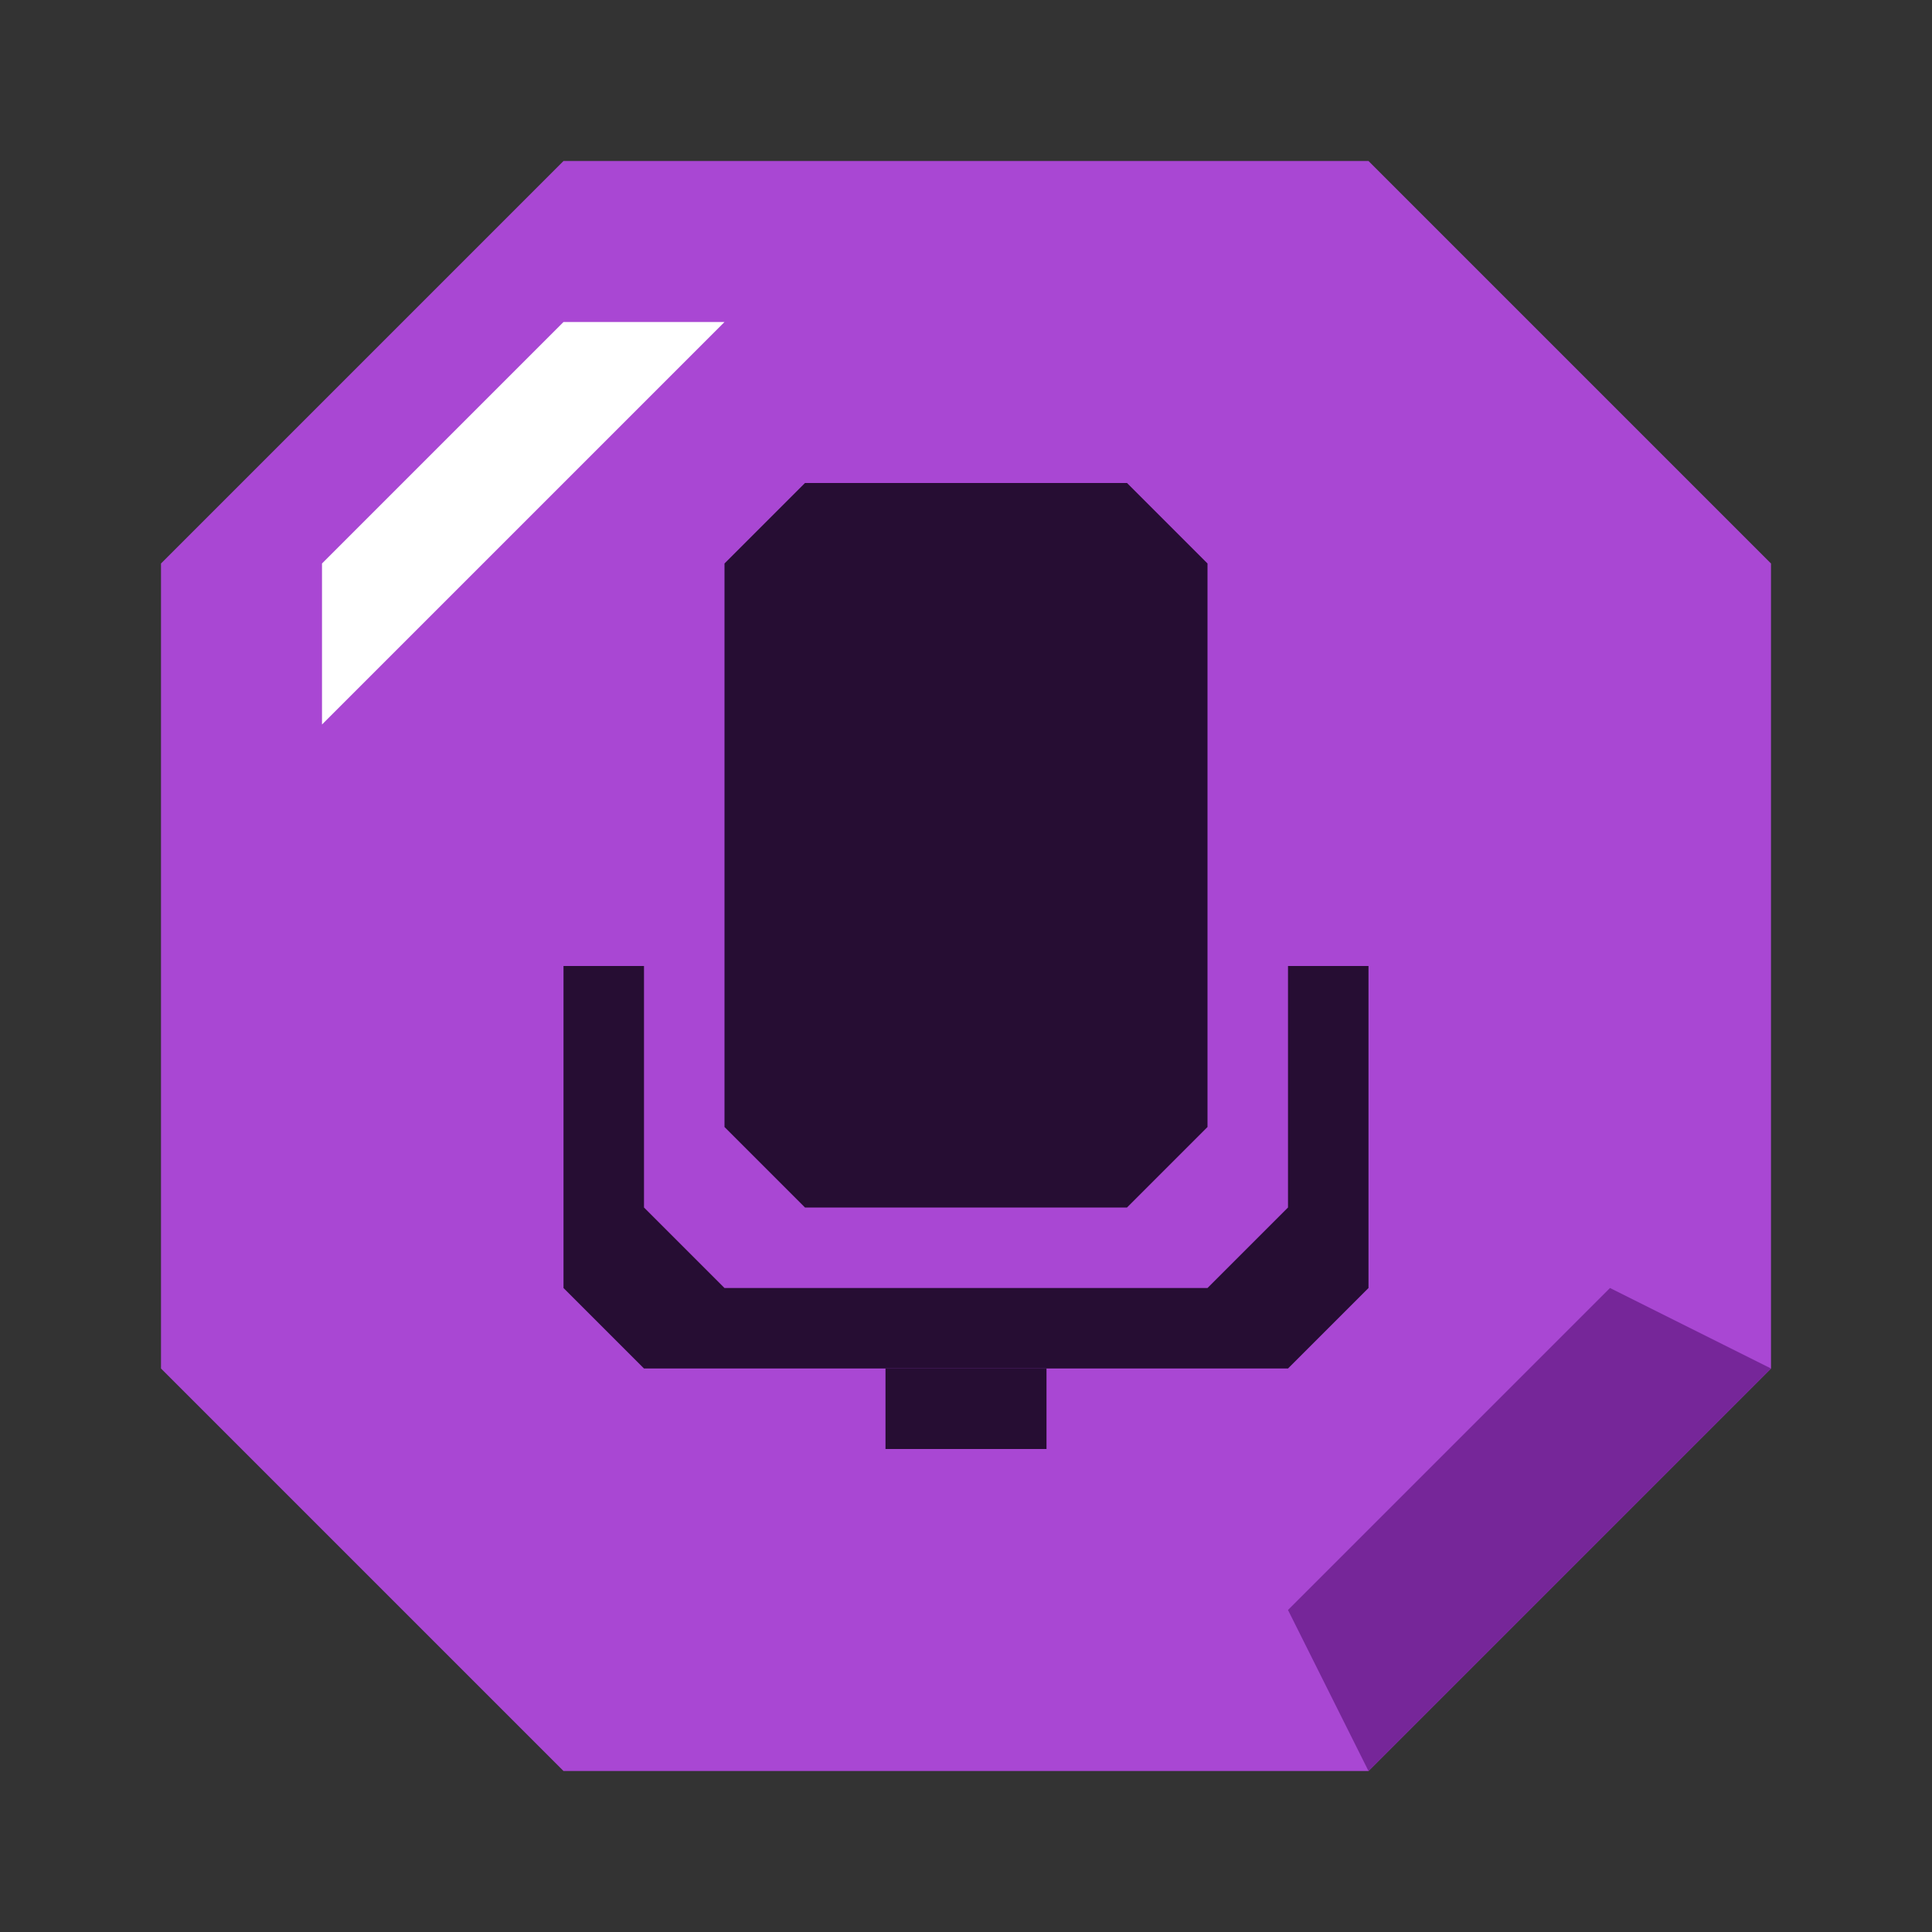 <svg xmlns:xlink="http://www.w3.org/1999/xlink" data-v-11d1cc91="" xmlns="http://www.w3.org/2000/svg" viewBox="0 0 24 24" width="16" height="16"><rect x="0" y="0" width="24" height="24" fill="#333333" stroke="none"/><polygon class="cls-2" points="2 17 7 22 17 22 22 17 22 7 17 2 7 2 2 7 2 17" data-v-11d1cc91="" fill="#A947D3"></polygon><polygon class="cls-1" points="7 4 4 7 4 9 9 4 7 4" data-v-11d1cc91="" fill="#FFFFFF"></polygon><polygon class="cls-3" points="14 15 10 15 9 14 9 7 10 6 14 6 15 7 15 14 14 15" data-v-11d1cc91="" fill="#260D33"></polygon><polygon class="cls-3" points="16 12 16 15 15 16 9 16 8 15 8 12 7 12 7 16 8 17 16 17 17 16 17 12 16 12" data-v-11d1cc91="" fill="#260D33"></polygon><rect class="cls-3" x="11" y="17" width="2" height="1" data-v-11d1cc91="" fill="#260D33"></rect><polygon class="cls-4" points="22 17 20 16 16 20 17 22 22 17" data-v-11d1cc91="" fill="#762699"></polygon></svg>
